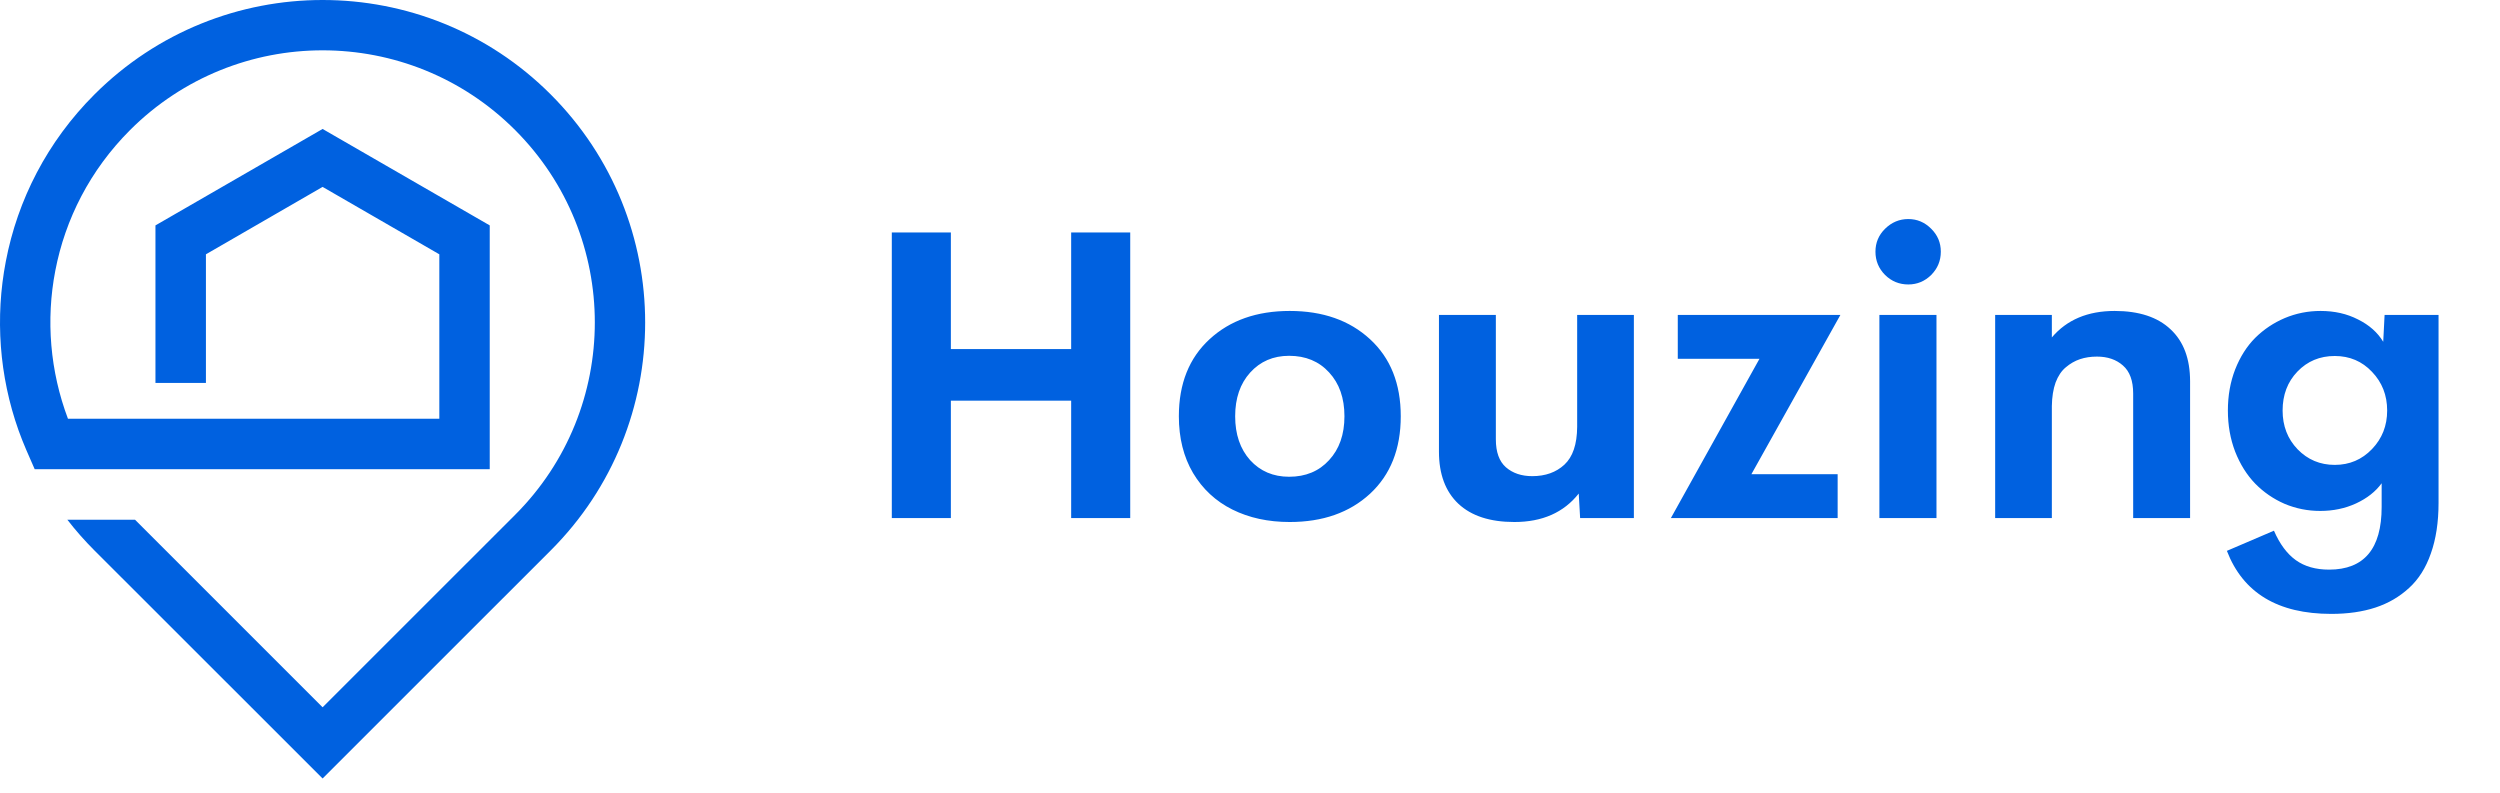 <svg width="208" height="66" viewBox="0 0 208 66" fill="none" xmlns="http://www.w3.org/2000/svg">
<path d="M89.121 19.343H94.035V43.102H89.121V33.335H79.112V43.102H74.198V19.343H79.112V29.044H89.121V19.343ZM107.304 43.431C105.513 43.431 103.924 43.086 102.537 42.395C101.15 41.704 100.058 40.69 99.261 39.353C98.474 38.016 98.081 36.443 98.081 34.634C98.081 31.927 98.933 29.789 100.637 28.222C102.34 26.654 104.563 25.871 107.304 25.871C110.056 25.871 112.284 26.654 113.987 28.222C115.691 29.789 116.543 31.927 116.543 34.634C116.543 37.353 115.691 39.501 113.987 41.08C112.284 42.647 110.056 43.431 107.304 43.431ZM107.255 39.666C108.631 39.666 109.739 39.205 110.58 38.284C111.432 37.364 111.858 36.147 111.858 34.634C111.858 33.122 111.432 31.905 110.58 30.984C109.739 30.063 108.631 29.603 107.255 29.603C105.933 29.603 104.852 30.069 104.011 31C103.181 31.921 102.766 33.133 102.766 34.634C102.766 36.136 103.181 37.353 104.011 38.284C104.852 39.205 105.933 39.666 107.255 39.666ZM131.22 26.2H135.938V43.102H131.466L131.351 41.063C130.106 42.642 128.321 43.431 125.995 43.431C123.974 43.431 122.424 42.927 121.342 41.918C120.261 40.899 119.721 39.452 119.721 37.577V26.2H124.455V36.558C124.455 37.61 124.733 38.383 125.29 38.876C125.858 39.37 126.59 39.616 127.485 39.616C128.577 39.616 129.467 39.298 130.155 38.663C130.854 38.016 131.209 36.969 131.22 35.522V26.2ZM153.122 26.2L145.717 39.452H152.892V43.102H139.018L146.389 29.85H139.591V26.2H153.122ZM158.772 23.667C158.02 23.667 157.375 23.404 156.84 22.878C156.305 22.341 156.038 21.694 156.038 20.938C156.038 20.193 156.305 19.557 156.84 19.031C157.386 18.494 158.03 18.225 158.772 18.225C159.505 18.225 160.139 18.494 160.674 19.031C161.208 19.557 161.476 20.193 161.476 20.938C161.476 21.694 161.208 22.341 160.674 22.878C160.139 23.404 159.505 23.667 158.772 23.667ZM156.365 43.102V26.2H161.115V43.102H156.365ZM175.94 25.871C177.961 25.871 179.512 26.38 180.592 27.4C181.674 28.408 182.215 29.85 182.215 31.724V43.102H177.48V32.743C177.48 31.68 177.196 30.902 176.628 30.409C176.071 29.915 175.351 29.669 174.466 29.669C173.952 29.669 173.483 29.74 173.057 29.882C172.632 30.025 172.239 30.25 171.878 30.557C171.518 30.853 171.234 31.275 171.026 31.823C170.83 32.371 170.726 33.023 170.714 33.779V43.102H165.997V26.2H170.714V28.074C171.96 26.605 173.701 25.871 175.94 25.871ZM198.398 26.2H202.887V41.836C202.887 43.447 202.674 44.85 202.248 46.045C201.834 47.24 201.227 48.199 200.43 48.922C199.633 49.657 198.699 50.2 197.63 50.55C196.559 50.901 195.336 51.076 193.959 51.076C189.515 51.076 186.62 49.328 185.277 45.831L189.193 44.154C189.673 45.261 190.28 46.078 191.011 46.604C191.742 47.13 192.666 47.393 193.78 47.393C196.696 47.393 198.153 45.656 198.153 42.181V40.208C197.651 40.899 196.941 41.458 196.023 41.885C195.117 42.302 194.123 42.51 193.043 42.51C192.004 42.51 191.016 42.313 190.077 41.918C189.148 41.513 188.335 40.953 187.636 40.241C186.937 39.518 186.38 38.63 185.965 37.577C185.562 36.525 185.36 35.385 185.36 34.157C185.36 32.919 185.562 31.779 185.965 30.738C186.38 29.685 186.937 28.808 187.636 28.107C188.346 27.405 189.166 26.857 190.093 26.463C191.033 26.068 192.027 25.871 193.075 25.871C194.233 25.871 195.27 26.106 196.187 26.578C197.116 27.038 197.815 27.657 198.284 28.436L198.398 26.2ZM191.159 37.38C191.999 38.246 193.031 38.679 194.255 38.679C195.477 38.679 196.509 38.241 197.35 37.364C198.192 36.487 198.612 35.418 198.612 34.157C198.612 32.886 198.192 31.812 197.35 30.935C196.521 30.058 195.489 29.619 194.255 29.619C193.009 29.619 191.972 30.052 191.143 30.918C190.323 31.773 189.913 32.853 189.913 34.157C189.913 35.44 190.328 36.514 191.159 37.38Z" fill="#0061E0"/>
<path d="M12.934 31.852V18.753L26.84 10.729C31.48 13.403 36.111 16.078 40.746 18.753V39.038H15.807H2.886C2.414 37.962 1.932 36.901 1.541 35.8C-0.064 31.278 -0.414 26.416 0.485 21.742C1.46 16.646 3.922 11.79 7.862 7.856C13.106 2.619 19.976 0 26.84 0C33.714 0 40.584 2.619 45.818 7.856C51.058 13.099 53.677 19.966 53.677 26.827C53.677 33.694 51.058 40.566 45.818 45.798L26.84 64.769L7.862 45.803C7.06 45.001 6.298 44.139 5.602 43.24H11.233L26.84 58.846L42.858 42.834C47.275 38.419 49.489 32.618 49.489 26.827C49.489 21.037 47.275 15.241 42.858 10.82C38.436 6.395 32.633 4.187 26.84 4.187C21.047 4.187 15.249 6.4 10.827 10.815C7.496 14.145 5.425 18.235 4.602 22.518C3.81 26.619 4.166 30.887 5.653 34.836H36.552V21.158C33.308 19.286 30.074 17.418 26.84 15.55L17.133 21.158V31.862H12.934V31.852Z" fill="#0061E0"/>
</svg>
